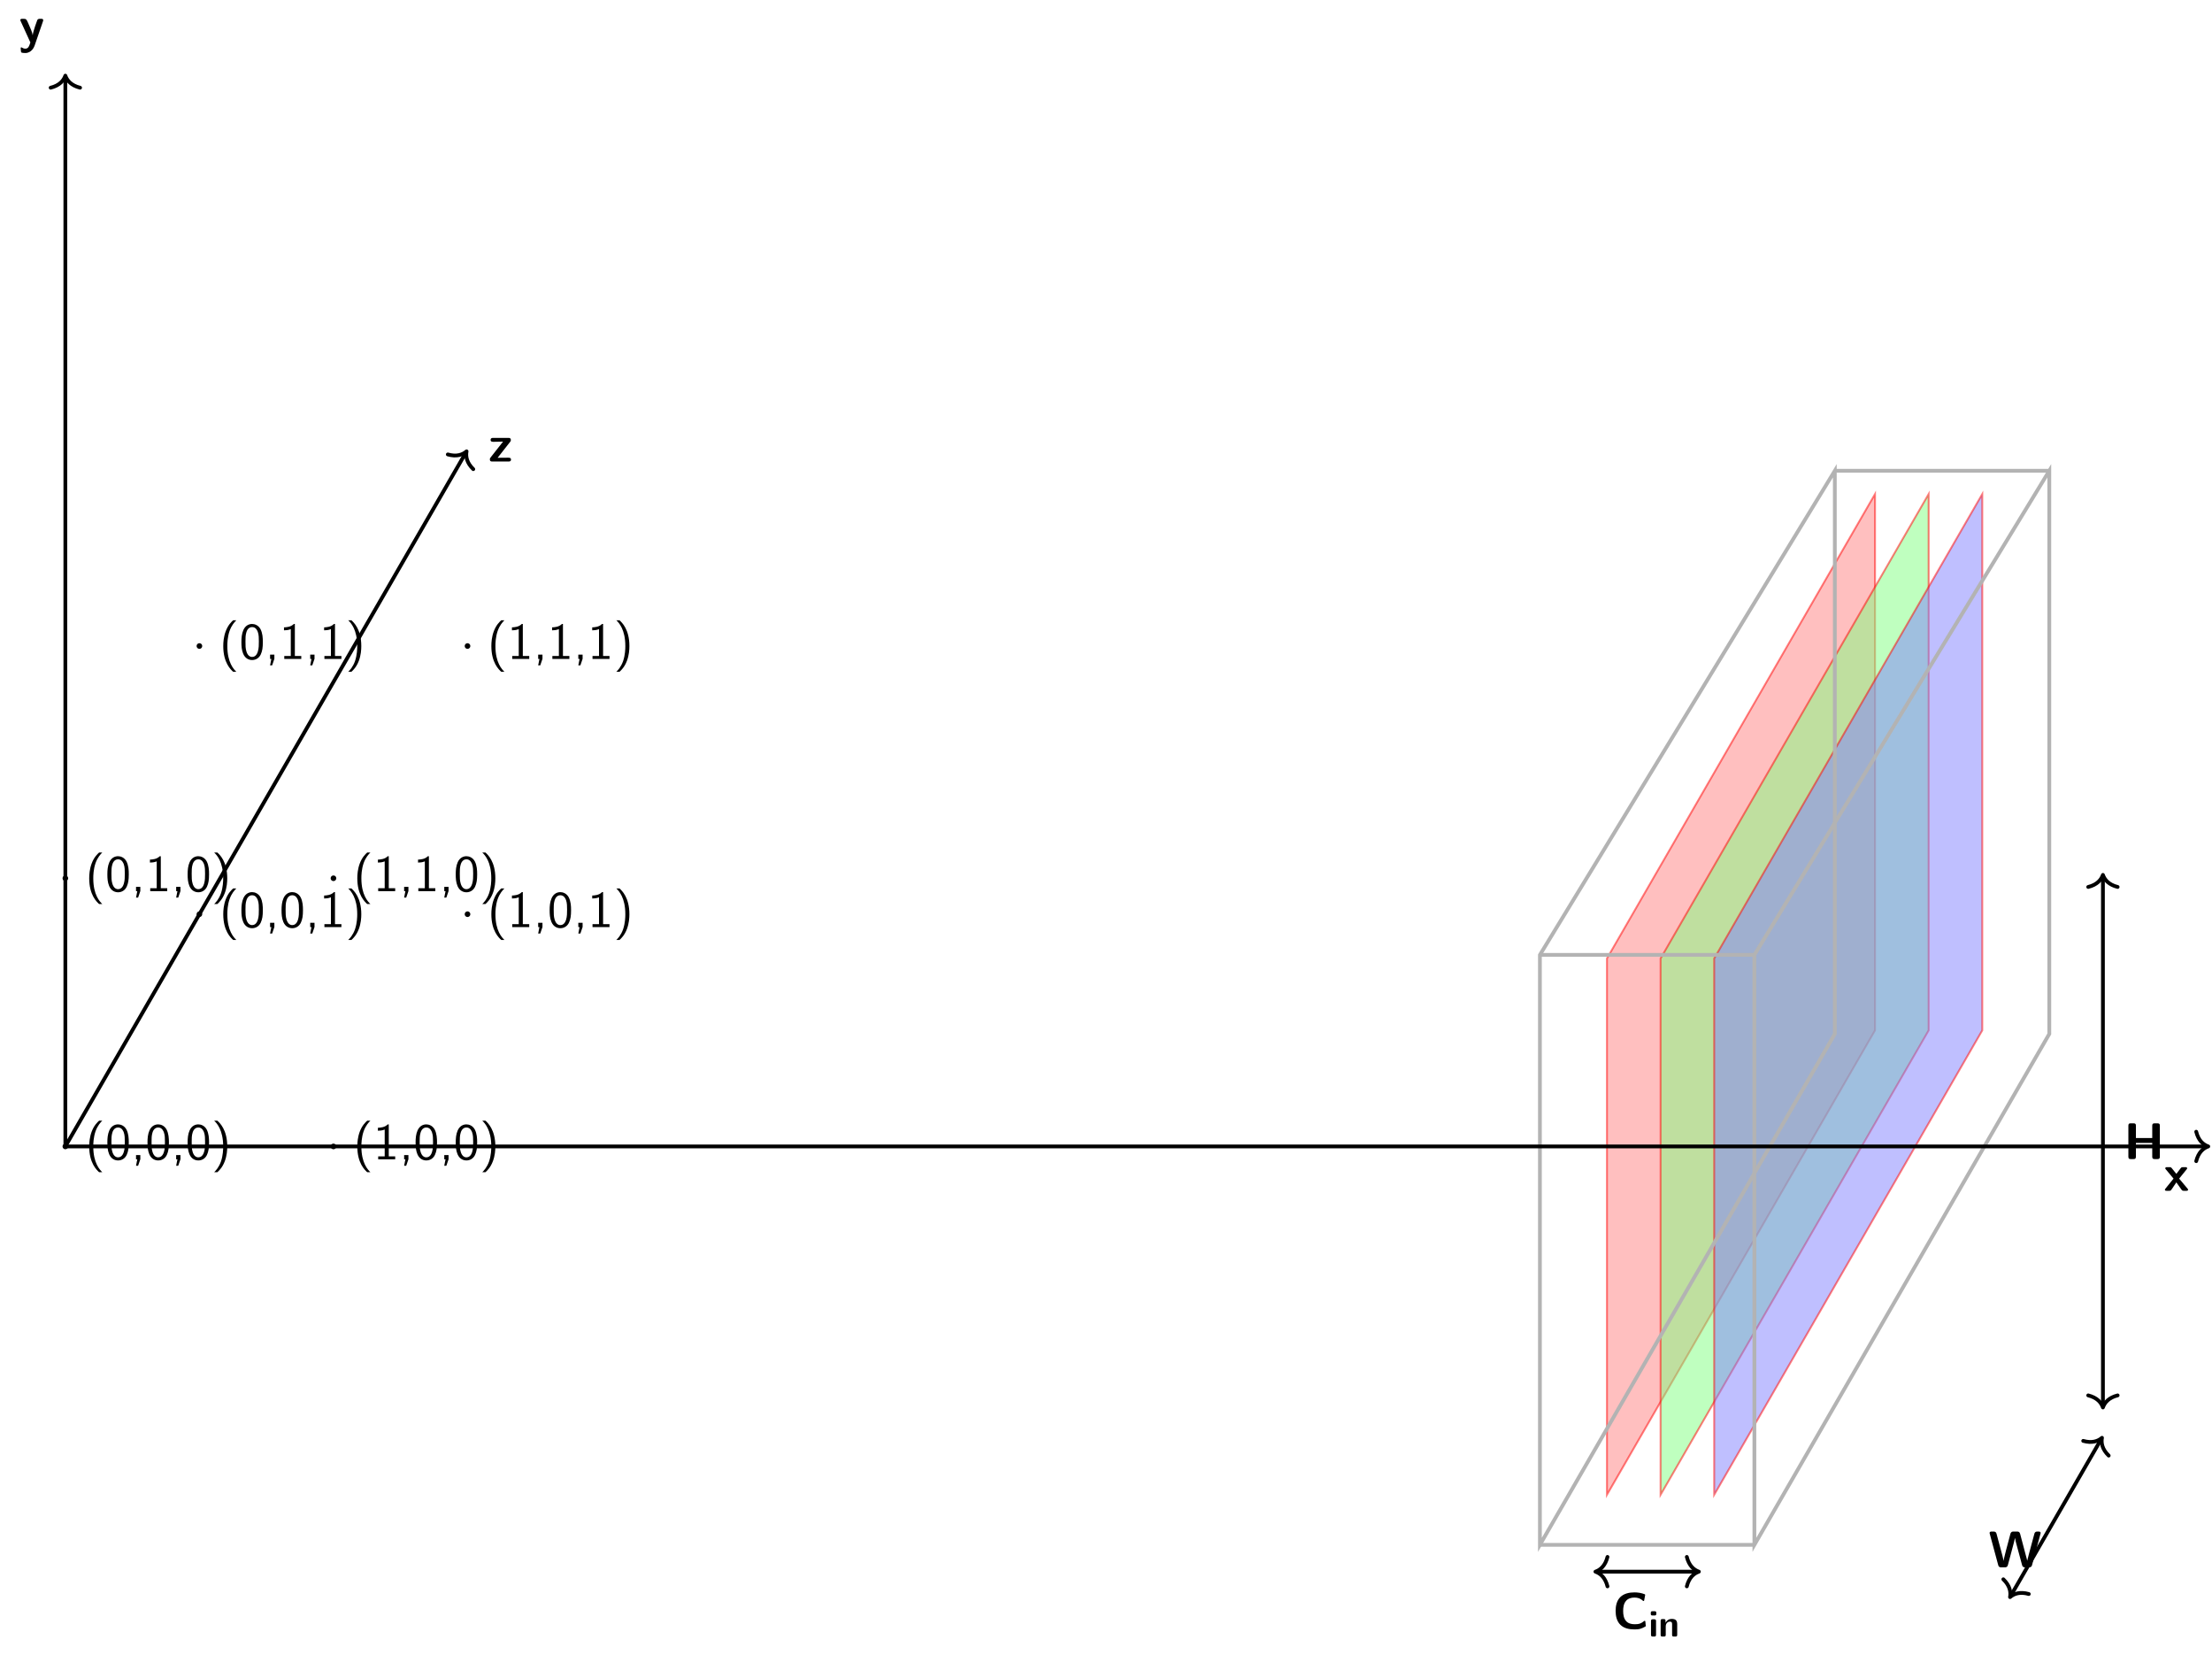 <?xml version="1.0" encoding="UTF-8"?>
<svg xmlns="http://www.w3.org/2000/svg" xmlns:xlink="http://www.w3.org/1999/xlink" width="467.76pt" height="349.97pt" viewBox="0 0 467.76 349.97" version="1.1">
<defs>
<g>
<symbol overflow="visible" id="glyph0-0">
<path style="stroke:none;" d=""/>
</symbol>
<symbol overflow="visible" id="glyph0-1">
<path style="stroke:none;" d="M 5.172 -0.234 C 5.172 -0.328 5.125 -0.375 5.047 -0.469 L 3.281 -2.578 L 4.859 -4.531 C 4.969 -4.656 4.969 -4.703 4.969 -4.75 C 4.969 -5 4.75 -5 4.594 -5 L 4.125 -5 C 3.922 -5 3.797 -5 3.641 -4.828 C 3.594 -4.781 2.875 -3.828 2.688 -3.578 L 1.75 -4.75 C 1.578 -4.984 1.453 -5 1.203 -5 L 0.719 -5 C 0.578 -5 0.344 -5 0.344 -4.75 C 0.344 -4.672 0.375 -4.641 0.453 -4.547 L 2.094 -2.578 L 0.375 -0.453 C 0.312 -0.375 0.266 -0.328 0.266 -0.234 C 0.266 0 0.5 0 0.656 0 L 1.125 0 C 1.484 0 1.5 -0.031 1.75 -0.391 L 2.688 -1.781 L 3.797 -0.219 C 3.953 0 4.078 0 4.312 0 L 4.781 0 C 4.938 0 5.172 0 5.172 -0.234 Z M 5.172 -0.234 "/>
</symbol>
<symbol overflow="visible" id="glyph0-2">
<path style="stroke:none;" d="M 5.156 -4.703 C 5.156 -5 4.859 -5 4.719 -5 L 4.484 -5 C 4.312 -5 4.062 -5 3.906 -4.75 C 3.875 -4.688 2.984 -2.281 2.938 -1.547 L 2.922 -1.547 C 2.875 -2.078 2.422 -3.094 1.953 -4.141 C 1.641 -4.828 1.578 -5 1.031 -5 L 0.734 -5 C 0.594 -5 0.312 -5 0.312 -4.719 C 0.312 -4.672 0.344 -4.594 0.375 -4.531 L 2.438 0 C 2.344 0.234 2.312 0.344 2.281 0.453 C 2.156 0.812 1.969 1.312 1.375 1.312 C 1.016 1.312 0.766 1.156 0.641 1.078 C 0.594 1.047 0.562 1.031 0.531 1.031 C 0.484 1.031 0.391 1.062 0.391 1.203 C 0.391 1.281 0.453 2.047 0.484 2.078 C 0.594 2.219 1.172 2.234 1.359 2.234 C 2.703 2.234 3.234 0.953 3.328 0.688 L 5.109 -4.484 C 5.156 -4.625 5.156 -4.641 5.156 -4.703 Z M 5.156 -4.703 "/>
</symbol>
<symbol overflow="visible" id="glyph0-3">
<path style="stroke:none;" d="M 4.812 -0.406 C 4.812 -0.812 4.469 -0.812 4.156 -0.812 L 2.484 -0.797 L 1.984 -0.797 L 4.641 -4.172 C 4.75 -4.312 4.781 -4.359 4.781 -4.531 C 4.781 -5 4.438 -5 4.25 -5 L 1.031 -5 C 0.891 -5 0.5 -5 0.5 -4.578 C 0.5 -4.172 0.844 -4.172 1.141 -4.172 L 2.719 -4.203 L 3.125 -4.203 L 0.469 -0.828 C 0.359 -0.688 0.344 -0.625 0.344 -0.453 C 0.344 0 0.672 0 0.859 0 L 4.281 0 C 4.422 0 4.812 0 4.812 -0.406 Z M 4.812 -0.406 "/>
</symbol>
<symbol overflow="visible" id="glyph0-4">
<path style="stroke:none;" d="M 7.656 -0.531 L 7.656 -7.047 C 7.656 -7.391 7.578 -7.562 7.125 -7.562 L 6.578 -7.562 C 6.156 -7.562 6.047 -7.422 6.047 -7.047 L 6.047 -4.453 L 2.594 -4.453 L 2.594 -7.047 C 2.594 -7.391 2.516 -7.562 2.078 -7.562 L 1.516 -7.562 C 1.125 -7.562 1 -7.453 1 -7.047 L 1 -0.531 C 1 -0.125 1.109 0 1.516 0 L 2.078 0 C 2.484 0 2.594 -0.141 2.594 -0.531 L 2.594 -3.422 L 6.047 -3.422 L 6.047 -0.531 C 6.047 -0.172 6.125 0 6.578 0 L 7.125 0 C 7.547 0 7.656 -0.141 7.656 -0.531 Z M 7.656 -0.531 "/>
</symbol>
<symbol overflow="visible" id="glyph0-5">
<path style="stroke:none;" d="M 11.062 -7.25 C 11.062 -7.562 10.766 -7.562 10.609 -7.562 L 10.375 -7.562 C 10.172 -7.562 9.859 -7.562 9.734 -7.094 L 8.578 -2.797 C 8.422 -2.234 8.328 -1.875 8.219 -1.391 C 8.156 -1.688 8.156 -1.719 7.891 -2.672 L 6.719 -7.094 C 6.594 -7.516 6.375 -7.562 6.062 -7.562 L 5.344 -7.562 C 5.109 -7.562 4.812 -7.562 4.672 -7.094 L 3.719 -3.516 L 3.453 -2.438 C 3.328 -1.922 3.234 -1.578 3.219 -1.391 L 3.203 -1.391 C 3.125 -1.969 2.859 -2.922 2.672 -3.609 L 1.734 -7.094 C 1.609 -7.562 1.281 -7.562 1.078 -7.562 L 0.703 -7.562 C 0.562 -7.562 0.266 -7.562 0.266 -7.25 C 0.266 -7.25 0.266 -7.203 0.312 -7.047 L 2.094 -0.453 C 2.219 0 2.516 0 2.75 0 L 3.469 0 C 3.703 0 4 0 4.141 -0.5 L 5.281 -4.766 C 5.438 -5.359 5.516 -5.656 5.625 -6.188 L 5.641 -6.188 C 5.766 -5.547 5.828 -5.281 6.031 -4.562 L 7.141 -0.453 C 7.266 0 7.562 0 7.781 0 L 8.578 0 C 8.797 0 9.109 0 9.234 -0.453 L 11.016 -7.047 C 11.062 -7.203 11.062 -7.25 11.062 -7.25 Z M 11.062 -7.25 "/>
</symbol>
<symbol overflow="visible" id="glyph0-6">
<path style="stroke:none;" d="M 7.047 -0.625 L 6.953 -1.578 C 6.953 -1.641 6.891 -1.688 6.828 -1.688 C 6.797 -1.688 6.766 -1.672 6.734 -1.672 C 6.453 -1.438 6.125 -1.219 5.766 -1.094 C 5.406 -0.984 5.031 -0.969 4.656 -0.969 C 3.984 -0.969 3.297 -1.156 2.875 -1.656 C 2.375 -2.234 2.266 -3.016 2.266 -3.781 C 2.266 -4.547 2.375 -5.328 2.875 -5.906 C 3.297 -6.422 3.984 -6.609 4.656 -6.609 C 4.984 -6.609 5.328 -6.562 5.641 -6.453 C 5.953 -6.328 6.234 -6.141 6.484 -5.906 C 6.5 -5.891 6.531 -5.875 6.562 -5.875 C 6.641 -5.875 6.703 -5.938 6.703 -5.984 L 6.922 -7.156 C 6.922 -7.234 6.875 -7.281 6.828 -7.312 C 6.484 -7.438 6.125 -7.547 5.766 -7.609 C 5.391 -7.672 5.016 -7.703 4.656 -7.703 C 3.562 -7.703 2.438 -7.469 1.672 -6.719 C 0.906 -5.969 0.672 -4.859 0.672 -3.781 C 0.672 -2.719 0.906 -1.609 1.672 -0.859 C 2.438 -0.094 3.562 0.125 4.656 0.125 C 5.062 0.125 5.469 0.109 5.875 0 C 6.266 -0.109 6.625 -0.297 6.984 -0.5 C 7.016 -0.531 7.047 -0.562 7.047 -0.625 Z M 7.047 -0.625 "/>
</symbol>
<symbol overflow="visible" id="glyph1-0">
<path style="stroke:none;" d=""/>
</symbol>
<symbol overflow="visible" id="glyph1-1">
<path style="stroke:none;" d="M 3.625 2.719 C 3.094 2.203 1.719 0.797 1.719 -2.719 C 1.719 -3.344 1.75 -4.609 2.188 -5.906 C 2.641 -7.172 3.266 -7.812 3.625 -8.172 L 2.953 -8.172 C 2.609 -7.859 1.875 -7.188 1.375 -5.844 C 0.938 -4.672 0.859 -3.516 0.859 -2.719 C 0.859 0.797 2.438 2.25 2.953 2.719 Z M 3.625 2.719 "/>
</symbol>
<symbol overflow="visible" id="glyph1-2">
<path style="stroke:none;" d="M 4.984 -3.562 C 4.984 -4.422 4.938 -5.438 4.484 -6.312 C 4.031 -7.125 3.281 -7.391 2.719 -7.391 C 2.078 -7.391 1.312 -7.094 0.875 -6.125 C 0.516 -5.328 0.453 -4.422 0.453 -3.562 C 0.453 -2.688 0.5 -1.891 0.828 -1.094 C 1.266 -0.047 2.094 0.234 2.719 0.234 C 3.516 0.234 4.203 -0.203 4.547 -0.953 C 4.875 -1.672 4.984 -2.391 4.984 -3.562 Z M 4.141 -3.688 C 4.141 -2.969 4.141 -2.281 3.938 -1.594 C 3.656 -0.594 3.078 -0.422 2.719 -0.422 C 2.156 -0.422 1.719 -0.844 1.5 -1.625 C 1.312 -2.25 1.312 -2.828 1.312 -3.688 C 1.312 -4.375 1.312 -5.031 1.5 -5.625 C 1.562 -5.828 1.828 -6.734 2.719 -6.734 C 3.562 -6.734 3.844 -5.906 3.922 -5.703 C 4.141 -5.094 4.141 -4.359 4.141 -3.688 Z M 4.141 -3.688 "/>
</symbol>
<symbol overflow="visible" id="glyph1-3">
<path style="stroke:none;" d="M 1.969 -0.016 L 1.969 -0.906 L 1.062 -0.906 L 1.062 0 L 1.328 0 L 1.062 1.359 L 1.5 1.359 Z M 1.969 -0.016 "/>
</symbol>
<symbol overflow="visible" id="glyph1-4">
<path style="stroke:none;" d="M 3.375 -2.719 C 3.375 -6.25 1.797 -7.703 1.281 -8.172 L 0.609 -8.172 C 1.141 -7.656 2.516 -6.25 2.516 -2.719 C 2.516 -2.109 2.484 -0.844 2.047 0.453 C 1.594 1.719 0.969 2.359 0.609 2.719 L 1.281 2.719 C 1.625 2.406 2.359 1.734 2.859 0.391 C 3.297 -0.781 3.375 -1.938 3.375 -2.719 Z M 3.375 -2.719 "/>
</symbol>
<symbol overflow="visible" id="glyph1-5">
<path style="stroke:none;" d="M 4.625 0 L 4.625 -0.625 L 3.266 -0.625 L 3.266 -7.391 L 3.047 -7.391 C 2.406 -6.734 1.5 -6.703 0.969 -6.672 L 0.969 -6.047 C 1.328 -6.047 1.859 -6.078 2.406 -6.297 L 2.406 -0.625 L 1.031 -0.625 L 1.031 0 Z M 4.625 0 "/>
</symbol>
<symbol overflow="visible" id="glyph2-0">
<path style="stroke:none;" d=""/>
</symbol>
<symbol overflow="visible" id="glyph2-1">
<path style="stroke:none;" d="M 1.547 -0.375 L 1.547 -3.266 C 1.547 -3.516 1.484 -3.656 1.156 -3.656 L 0.875 -3.656 C 0.578 -3.656 0.484 -3.562 0.484 -3.266 L 0.484 -0.375 C 0.484 -0.094 0.578 0 0.875 0 L 1.156 0 C 1.469 0 1.547 -0.109 1.547 -0.375 Z M 1.609 -4.828 L 1.609 -4.984 C 1.609 -5.234 1.547 -5.359 1.219 -5.359 L 0.812 -5.359 C 0.516 -5.359 0.438 -5.266 0.438 -4.984 L 0.438 -4.828 C 0.438 -4.594 0.469 -4.453 0.812 -4.453 L 1.219 -4.453 C 1.547 -4.453 1.609 -4.594 1.609 -4.828 Z M 1.609 -4.828 "/>
</symbol>
<symbol overflow="visible" id="glyph2-2">
<path style="stroke:none;" d="M 3.984 -0.375 L 3.984 -2.594 C 3.984 -3.406 3.641 -3.734 2.828 -3.734 C 1.984 -3.734 1.625 -3.125 1.516 -2.922 L 1.516 -3.312 C 1.516 -3.562 1.453 -3.703 1.125 -3.703 L 0.859 -3.703 C 0.578 -3.703 0.484 -3.609 0.484 -3.312 L 0.484 -0.375 C 0.484 -0.094 0.562 0 0.859 0 L 1.172 0 C 1.484 0 1.562 -0.109 1.562 -0.375 L 1.562 -2.141 C 1.562 -2.844 2.031 -3.156 2.438 -3.156 C 2.828 -3.156 2.906 -2.984 2.906 -2.578 L 2.906 -0.375 C 2.906 -0.125 2.953 0 3.281 0 L 3.609 0 C 3.906 0 3.984 -0.109 3.984 -0.375 Z M 3.984 -0.375 "/>
</symbol>
</g>
<clipPath id="clip1">
  <path d="M 464 238 L 467.762 238 L 467.762 246 L 464 246 Z M 464 238 "/>
</clipPath>
</defs>
<g id="surface1">
<path style="fill-rule:nonzero;fill:rgb(100%,50%,50%);fill-opacity:0.5;stroke-width:0.399;stroke-linecap:butt;stroke-linejoin:miter;stroke:rgb(100%,0%,0%);stroke-opacity:0.5;stroke-miterlimit:10;" d="M 382.678 24.545 L 325.994 -73.635 L 325.994 39.736 L 382.678 137.916 Z M 382.678 24.545 " transform="matrix(1,0,0,-1,13.822,242.369)"/>
<path style="fill-rule:nonzero;fill:rgb(50%,100%,50%);fill-opacity:0.5;stroke-width:0.399;stroke-linecap:butt;stroke-linejoin:miter;stroke:rgb(100%,0%,0%);stroke-opacity:0.5;stroke-miterlimit:10;" d="M 394.018 24.545 L 337.334 -73.635 L 337.334 39.736 L 394.018 137.916 Z M 394.018 24.545 " transform="matrix(1,0,0,-1,13.822,242.369)"/>
<path style="fill-rule:nonzero;fill:rgb(50%,50%,100%);fill-opacity:0.5;stroke-width:0.399;stroke-linecap:butt;stroke-linejoin:miter;stroke:rgb(100%,0%,0%);stroke-opacity:0.5;stroke-miterlimit:10;" d="M 405.358 24.545 L 348.67 -73.635 L 348.67 39.736 L 405.358 137.916 Z M 405.358 24.545 " transform="matrix(1,0,0,-1,13.822,242.369)"/>
<path style="fill:none;stroke-width:0.797;stroke-linecap:butt;stroke-linejoin:miter;stroke:rgb(70%,70%,70%);stroke-opacity:1;stroke-miterlimit:10;" d="M 311.815 -84.229 L 374.178 23.791 L 374.178 142.846 L 311.815 40.498 Z M 311.815 -84.229 " transform="matrix(1,0,0,-1,13.822,242.369)"/>
<path style="fill:none;stroke-width:0.797;stroke-linecap:butt;stroke-linejoin:miter;stroke:rgb(70%,70%,70%);stroke-opacity:1;stroke-miterlimit:10;" d="M 357.17 -84.229 L 419.533 23.791 L 419.533 142.846 L 357.17 40.498 Z M 357.17 -84.229 " transform="matrix(1,0,0,-1,13.822,242.369)"/>
<path style="fill:none;stroke-width:0.797;stroke-linecap:butt;stroke-linejoin:miter;stroke:rgb(70%,70%,70%);stroke-opacity:1;stroke-miterlimit:10;" d="M 311.815 40.498 L 357.17 40.498 " transform="matrix(1,0,0,-1,13.822,242.369)"/>
<path style="fill:none;stroke-width:0.797;stroke-linecap:butt;stroke-linejoin:miter;stroke:rgb(70%,70%,70%);stroke-opacity:1;stroke-miterlimit:10;" d="M 311.815 -84.229 L 357.17 -84.229 " transform="matrix(1,0,0,-1,13.822,242.369)"/>
<path style="fill:none;stroke-width:0.797;stroke-linecap:butt;stroke-linejoin:miter;stroke:rgb(70%,70%,70%);stroke-opacity:1;stroke-miterlimit:10;" d="M 374.178 142.846 L 419.533 142.846 " transform="matrix(1,0,0,-1,13.822,242.369)"/>
<path style="fill:none;stroke-width:0.797;stroke-linecap:butt;stroke-linejoin:miter;stroke:rgb(0%,0%,0%);stroke-opacity:1;stroke-miterlimit:10;" d="M -0.002 0.002 L 452.752 0.002 " transform="matrix(1,0,0,-1,13.822,242.369)"/>
<g clip-path="url(#clip1)" clip-rule="nonzero">
<path style="fill:none;stroke-width:0.797;stroke-linecap:round;stroke-linejoin:round;stroke:rgb(0%,0%,0%);stroke-opacity:1;stroke-miterlimit:10;" d="M -2.551 3.111 C -2.086 1.244 -1.047 0.361 0 0.002 C -1.047 -0.361 -2.086 -1.244 -2.551 -3.111 " transform="matrix(1,0,0,-1,466.972,242.369)"/>
</g>
<g style="fill:rgb(0%,0%,0%);fill-opacity:1;">
  <use xlink:href="#glyph0-1" x="457.533" y="251.749"/>
</g>
<path style="fill:none;stroke-width:0.797;stroke-linecap:butt;stroke-linejoin:miter;stroke:rgb(0%,0%,0%);stroke-opacity:1;stroke-miterlimit:10;" d="M -0.002 0.002 L -0.002 225.978 " transform="matrix(1,0,0,-1,13.822,242.369)"/>
<path style="fill:none;stroke-width:0.797;stroke-linecap:round;stroke-linejoin:round;stroke:rgb(0%,0%,0%);stroke-opacity:1;stroke-miterlimit:10;" d="M -2.55 3.111 C -2.085 1.244 -1.046 0.361 0.001 0.002 C -1.046 -0.362 -2.085 -1.244 -2.55 -3.112 " transform="matrix(0,-1,-1,0,13.822,15.993)"/>
<g style="fill:rgb(0%,0%,0%);fill-opacity:1;">
  <use xlink:href="#glyph0-2" x="3.984" y="8.975"/>
</g>
<path style="fill:none;stroke-width:0.797;stroke-linecap:butt;stroke-linejoin:miter;stroke:rgb(0%,0%,0%);stroke-opacity:1;stroke-miterlimit:10;" d="M -0.002 0.002 L 84.643 146.603 " transform="matrix(1,0,0,-1,13.822,242.369)"/>
<path style="fill:none;stroke-width:0.797;stroke-linecap:round;stroke-linejoin:round;stroke:rgb(0%,0%,0%);stroke-opacity:1;stroke-miterlimit:10;" d="M -2.551 3.109 C -2.084 1.245 -1.047 0.364 0.002 -0 C -1.048 -0.362 -2.085 -1.245 -2.551 -3.111 " transform="matrix(0.5,-0.866,-0.866,-0.5,98.663,95.419)"/>
<g style="fill:rgb(0%,0%,0%);fill-opacity:1;">
  <use xlink:href="#glyph0-3" x="103.246" y="97.573"/>
</g>
<path style=" stroke:none;fill-rule:nonzero;fill:rgb(0%,0%,0%);fill-opacity:1;" d="M 14.418 242.367 C 14.418 242.039 14.152 241.77 13.82 241.77 C 13.492 241.77 13.223 242.039 13.223 242.367 C 13.223 242.699 13.492 242.965 13.82 242.965 C 14.152 242.965 14.418 242.699 14.418 242.367 Z M 14.418 242.367 "/>
<g style="fill:rgb(0%,0%,0%);fill-opacity:1;">
  <use xlink:href="#glyph1-1" x="18.006" y="245.096"/>
  <use xlink:href="#glyph1-2" x="22.25" y="245.096"/>
  <use xlink:href="#glyph1-3" x="27.704" y="245.096"/>
  <use xlink:href="#glyph1-2" x="30.737" y="245.096"/>
  <use xlink:href="#glyph1-3" x="36.191" y="245.096"/>
  <use xlink:href="#glyph1-2" x="39.224" y="245.096"/>
  <use xlink:href="#glyph1-4" x="44.679" y="245.096"/>
</g>
<path style=" stroke:none;fill-rule:nonzero;fill:rgb(0%,0%,0%);fill-opacity:1;" d="M 42.766 193.27 C 42.766 192.941 42.5 192.672 42.168 192.672 C 41.84 192.672 41.57 192.941 41.57 193.27 C 41.57 193.602 41.84 193.867 42.168 193.867 C 42.5 193.867 42.766 193.602 42.766 193.27 Z M 42.766 193.27 "/>
<g style="fill:rgb(0%,0%,0%);fill-opacity:1;">
  <use xlink:href="#glyph1-1" x="46.353" y="195.998"/>
  <use xlink:href="#glyph1-2" x="50.597" y="195.998"/>
  <use xlink:href="#glyph1-3" x="56.051" y="195.998"/>
  <use xlink:href="#glyph1-2" x="59.084" y="195.998"/>
  <use xlink:href="#glyph1-3" x="64.538" y="195.998"/>
  <use xlink:href="#glyph1-5" x="67.571" y="195.998"/>
  <use xlink:href="#glyph1-4" x="73.026" y="195.998"/>
</g>
<path style=" stroke:none;fill-rule:nonzero;fill:rgb(0%,0%,0%);fill-opacity:1;" d="M 14.418 185.676 C 14.418 185.344 14.152 185.078 13.82 185.078 C 13.492 185.078 13.223 185.344 13.223 185.676 C 13.223 186.004 13.492 186.273 13.82 186.273 C 14.152 186.273 14.418 186.004 14.418 185.676 Z M 14.418 185.676 "/>
<g style="fill:rgb(0%,0%,0%);fill-opacity:1;">
  <use xlink:href="#glyph1-1" x="18.006" y="188.403"/>
  <use xlink:href="#glyph1-2" x="22.25" y="188.403"/>
  <use xlink:href="#glyph1-3" x="27.704" y="188.403"/>
  <use xlink:href="#glyph1-5" x="30.737" y="188.403"/>
  <use xlink:href="#glyph1-3" x="36.191" y="188.403"/>
  <use xlink:href="#glyph1-2" x="39.224" y="188.403"/>
  <use xlink:href="#glyph1-4" x="44.679" y="188.403"/>
</g>
<path style=" stroke:none;fill-rule:nonzero;fill:rgb(0%,0%,0%);fill-opacity:1;" d="M 42.766 136.578 C 42.766 136.246 42.5 135.98 42.168 135.98 C 41.84 135.98 41.57 136.246 41.57 136.578 C 41.57 136.906 41.84 137.176 42.168 137.176 C 42.5 137.176 42.766 136.906 42.766 136.578 Z M 42.766 136.578 "/>
<g style="fill:rgb(0%,0%,0%);fill-opacity:1;">
  <use xlink:href="#glyph1-1" x="46.353" y="139.304"/>
  <use xlink:href="#glyph1-2" x="50.597" y="139.304"/>
  <use xlink:href="#glyph1-3" x="56.051" y="139.304"/>
  <use xlink:href="#glyph1-5" x="59.084" y="139.304"/>
  <use xlink:href="#glyph1-3" x="64.538" y="139.304"/>
  <use xlink:href="#glyph1-5" x="67.571" y="139.304"/>
  <use xlink:href="#glyph1-4" x="73.026" y="139.304"/>
</g>
<path style=" stroke:none;fill-rule:nonzero;fill:rgb(0%,0%,0%);fill-opacity:1;" d="M 71.113 242.367 C 71.113 242.039 70.848 241.77 70.516 241.77 C 70.184 241.77 69.918 242.039 69.918 242.367 C 69.918 242.699 70.184 242.965 70.516 242.965 C 70.848 242.965 71.113 242.699 71.113 242.367 Z M 71.113 242.367 "/>
<g style="fill:rgb(0%,0%,0%);fill-opacity:1;">
  <use xlink:href="#glyph1-1" x="74.7" y="245.096"/>
  <use xlink:href="#glyph1-5" x="78.944" y="245.096"/>
  <use xlink:href="#glyph1-3" x="84.398" y="245.096"/>
  <use xlink:href="#glyph1-2" x="87.431" y="245.096"/>
  <use xlink:href="#glyph1-3" x="92.885" y="245.096"/>
  <use xlink:href="#glyph1-2" x="95.918" y="245.096"/>
  <use xlink:href="#glyph1-4" x="101.373" y="245.096"/>
</g>
<path style=" stroke:none;fill-rule:nonzero;fill:rgb(0%,0%,0%);fill-opacity:1;" d="M 99.461 193.27 C 99.461 192.941 99.191 192.672 98.863 192.672 C 98.531 192.672 98.266 192.941 98.266 193.27 C 98.266 193.602 98.531 193.867 98.863 193.867 C 99.191 193.867 99.461 193.602 99.461 193.27 Z M 99.461 193.27 "/>
<g style="fill:rgb(0%,0%,0%);fill-opacity:1;">
  <use xlink:href="#glyph1-1" x="103.046" y="195.998"/>
  <use xlink:href="#glyph1-5" x="107.29" y="195.998"/>
  <use xlink:href="#glyph1-3" x="112.744" y="195.998"/>
  <use xlink:href="#glyph1-2" x="115.777" y="195.998"/>
  <use xlink:href="#glyph1-3" x="121.231" y="195.998"/>
  <use xlink:href="#glyph1-5" x="124.264" y="195.998"/>
  <use xlink:href="#glyph1-4" x="129.719" y="195.998"/>
</g>
<path style=" stroke:none;fill-rule:nonzero;fill:rgb(0%,0%,0%);fill-opacity:1;" d="M 71.113 185.676 C 71.113 185.344 70.848 185.078 70.516 185.078 C 70.184 185.078 69.918 185.344 69.918 185.676 C 69.918 186.004 70.184 186.273 70.516 186.273 C 70.848 186.273 71.113 186.004 71.113 185.676 Z M 71.113 185.676 "/>
<g style="fill:rgb(0%,0%,0%);fill-opacity:1;">
  <use xlink:href="#glyph1-1" x="74.7" y="188.403"/>
  <use xlink:href="#glyph1-5" x="78.944" y="188.403"/>
  <use xlink:href="#glyph1-3" x="84.398" y="188.403"/>
  <use xlink:href="#glyph1-5" x="87.431" y="188.403"/>
  <use xlink:href="#glyph1-3" x="92.885" y="188.403"/>
  <use xlink:href="#glyph1-2" x="95.918" y="188.403"/>
  <use xlink:href="#glyph1-4" x="101.373" y="188.403"/>
</g>
<path style=" stroke:none;fill-rule:nonzero;fill:rgb(0%,0%,0%);fill-opacity:1;" d="M 99.461 136.578 C 99.461 136.246 99.191 135.98 98.863 135.98 C 98.531 135.98 98.266 136.246 98.266 136.578 C 98.266 136.906 98.531 137.176 98.863 137.176 C 99.191 137.176 99.461 136.906 99.461 136.578 Z M 99.461 136.578 "/>
<g style="fill:rgb(0%,0%,0%);fill-opacity:1;">
  <use xlink:href="#glyph1-1" x="103.046" y="139.304"/>
  <use xlink:href="#glyph1-5" x="107.29" y="139.304"/>
  <use xlink:href="#glyph1-3" x="112.744" y="139.304"/>
  <use xlink:href="#glyph1-5" x="115.777" y="139.304"/>
  <use xlink:href="#glyph1-3" x="121.231" y="139.304"/>
  <use xlink:href="#glyph1-5" x="124.264" y="139.304"/>
  <use xlink:href="#glyph1-4" x="129.719" y="139.304"/>
</g>
<path style="fill:none;stroke-width:0.797;stroke-linecap:butt;stroke-linejoin:miter;stroke:rgb(0%,0%,0%);stroke-opacity:1;stroke-miterlimit:10;" d="M 430.873 57.01 L 430.873 -54.783 " transform="matrix(1,0,0,-1,13.822,242.369)"/>
<path style="fill:none;stroke-width:0.797;stroke-linecap:round;stroke-linejoin:round;stroke:rgb(0%,0%,0%);stroke-opacity:1;stroke-miterlimit:10;" d="M -2.55 3.112 C -2.085 1.245 -1.046 0.362 0.001 -0.001 C -1.046 -0.365 -2.085 -1.244 -2.55 -3.111 " transform="matrix(0,-1,-1,0,444.694,184.962)"/>
<path style="fill:none;stroke-width:0.797;stroke-linecap:round;stroke-linejoin:round;stroke:rgb(0%,0%,0%);stroke-opacity:1;stroke-miterlimit:10;" d="M -2.552 3.111 C -2.083 1.244 -1.048 0.365 -0.001 0.001 C -1.048 -0.362 -2.083 -1.245 -2.552 -3.112 " transform="matrix(0,1,1,0,444.694,297.552)"/>
<g style="fill:rgb(0%,0%,0%);fill-opacity:1;">
  <use xlink:href="#glyph0-4" x="449.077" y="245.042"/>
</g>
<path style="fill:none;stroke-width:0.797;stroke-linecap:butt;stroke-linejoin:miter;stroke:rgb(0%,0%,0%);stroke-opacity:1;stroke-miterlimit:10;" d="M 411.428 -94.932 L 430.475 -61.94 " transform="matrix(1,0,0,-1,13.822,242.369)"/>
<path style="fill:none;stroke-width:0.797;stroke-linecap:round;stroke-linejoin:round;stroke:rgb(0%,0%,0%);stroke-opacity:1;stroke-miterlimit:10;" d="M -2.549 3.112 C -2.084 1.243 -1.047 0.362 -0 0.001 C -1.044 -0.363 -2.087 -1.244 -2.552 -3.11 " transform="matrix(-0.5,0.866,0.866,0.5,425.05,337.644)"/>
<path style="fill:none;stroke-width:0.797;stroke-linecap:round;stroke-linejoin:round;stroke:rgb(0%,0%,0%);stroke-opacity:1;stroke-miterlimit:10;" d="M -2.55 3.113 C -2.085 1.244 -1.048 0.363 0.001 -0.001 C -1.045 -0.362 -2.082 -1.245 -2.551 -3.112 " transform="matrix(0.5,-0.866,-0.866,-0.5,444.495,303.965)"/>
<g style="fill:rgb(0%,0%,0%);fill-opacity:1;">
  <use xlink:href="#glyph0-5" x="420.463" y="331.35"/>
</g>
<path style="fill:none;stroke-width:0.797;stroke-linecap:butt;stroke-linejoin:miter;stroke:rgb(0%,0%,0%);stroke-opacity:1;stroke-miterlimit:10;" d="M 323.951 -89.897 L 345.033 -89.897 " transform="matrix(1,0,0,-1,13.822,242.369)"/>
<path style="fill:none;stroke-width:0.797;stroke-linecap:round;stroke-linejoin:round;stroke:rgb(0%,0%,0%);stroke-opacity:1;stroke-miterlimit:10;" d="M -2.552 3.11 C -2.083 1.243 -1.048 0.364 -0.001 0.001 C -1.048 -0.363 -2.083 -1.245 -2.552 -3.113 " transform="matrix(-1,0,0,1,337.374,332.265)"/>
<path style="fill:none;stroke-width:0.797;stroke-linecap:round;stroke-linejoin:round;stroke:rgb(0%,0%,0%);stroke-opacity:1;stroke-miterlimit:10;" d="M -2.551 3.113 C -2.086 1.245 -1.047 0.363 -0 -0.001 C -1.047 -0.364 -2.086 -1.243 -2.551 -3.11 " transform="matrix(1,0,0,-1,359.254,332.265)"/>
<g style="fill:rgb(0%,0%,0%);fill-opacity:1;">
  <use xlink:href="#glyph0-6" x="340.975" y="344.35"/>
</g>
<g style="fill:rgb(0%,0%,0%);fill-opacity:1;">
  <use xlink:href="#glyph2-1" x="348.644" y="345.986"/>
  <use xlink:href="#glyph2-2" x="350.684" y="345.986"/>
</g>
</g>
</svg>
